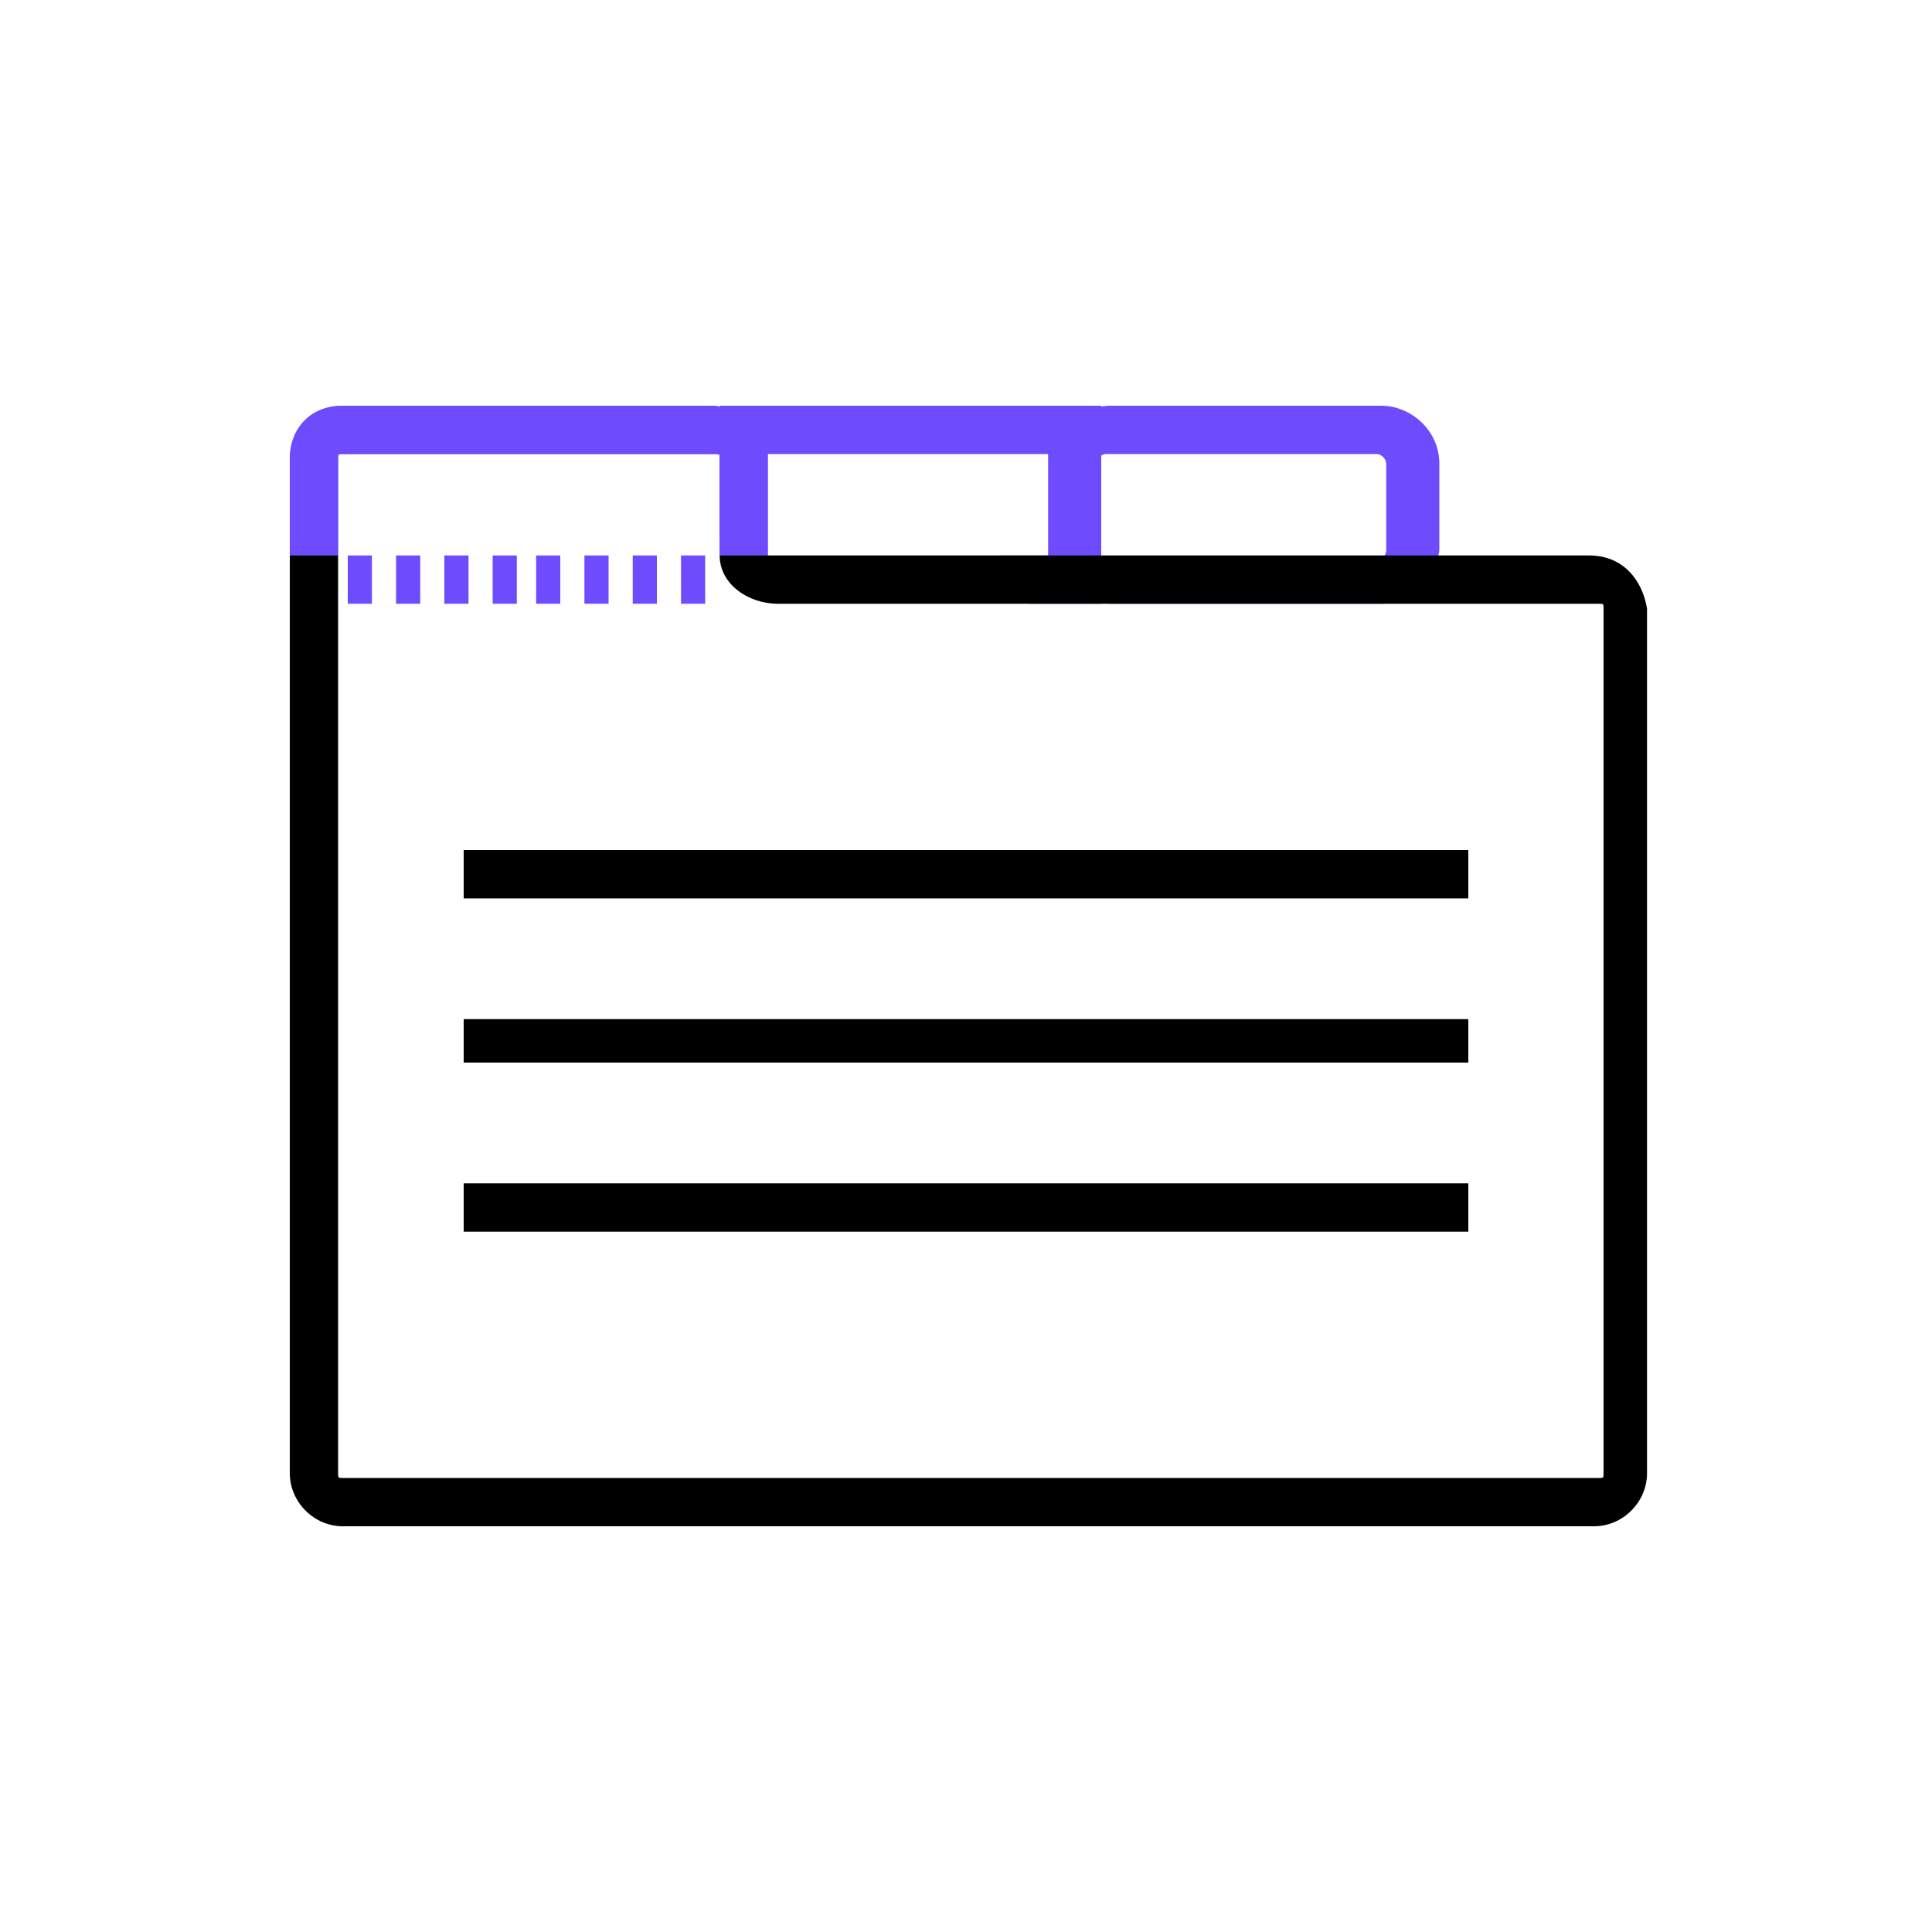 <svg xmlns="http://www.w3.org/2000/svg" xml:space="preserve" id="Layer_1" x="0" y="0" style="enable-background:new 0 0 40 40" version="1.1" viewBox="0 0 40 40"><style>.st0{fill:#6e4bfc}</style><path d="M14.9 8.4v2.7c.3.1.6.2.9.4 0-.1.1.1.1.1V9.4h5.8v2.1h-1c.3.3.4.6.6 1h1.5V8.4h-7.9z" class="st0"/><path d="M28.6 12.5H23c-.6 0-1.2-.5-1.2-1.2V9.6c0-.6.5-1.2 1.2-1.2h5.6c.6 0 1.2.5 1.2 1.2v1.8c-.1.6-.6 1.1-1.2 1.1zm-5.7-3.1c-.1 0-.2.1-.2.2v1.8c0 .1.1.2.2.2h5.6c.1 0 .2-.1.2-.2V9.6c0-.1-.1-.2-.2-.2h-5.6zM7 11.5v-2c0-.1 0-.1.1-.1h7.7c.1 0 .1 0 .1.1v2h1s-.1 0-.1-.1V9.5c0-.6-.5-1.1-1.1-1.1H7.1c-.7 0-1.1.5-1.1 1.1v2h1z" class="st0"/><path d="M7 11.5v-2c0-.1 0-.1.1-.1h7.7c.1 0 .1 0 .1.1v2h1s-.1 0-.1-.1V9.5c0-.6-.5-1.1-1.1-1.1H7.1c-.7 0-1.1.5-1.1 1.1v2h1z" class="st0"/><path d="M30.4 17.6H9.6v1h20.8zM30.4 21.1H9.6v.9h20.8zM30.4 24.5H9.6v1h20.8z"/><path d="M32.9 11.5h-18c0 .6.6 1 1.2 1h17c.1 0 .1 0 .1.1v17.9c0 .1 0 .1-.1.1h-26c-.1 0-.1 0-.1-.1v-19H6v19c0 .6.5 1.1 1.1 1.1H33c.6 0 1.1-.5 1.1-1.1V12.6c-.1-.6-.5-1.1-1.2-1.1z"/><path d="M14.6 12.5h-.5v-1h.5v1zm-1 0h-.5v-1h.5v1zm-1 0h-.5v-1h.5v1zm-1 0h-.5v-1h.5v1zm-.9 0h-.5v-1h.5v1zm-1 0h-.5v-1h.5v1zm-1 0h-.5v-1h.5v1zm-1 0h-.5v-1h.5v1z" class="st0"/></svg>